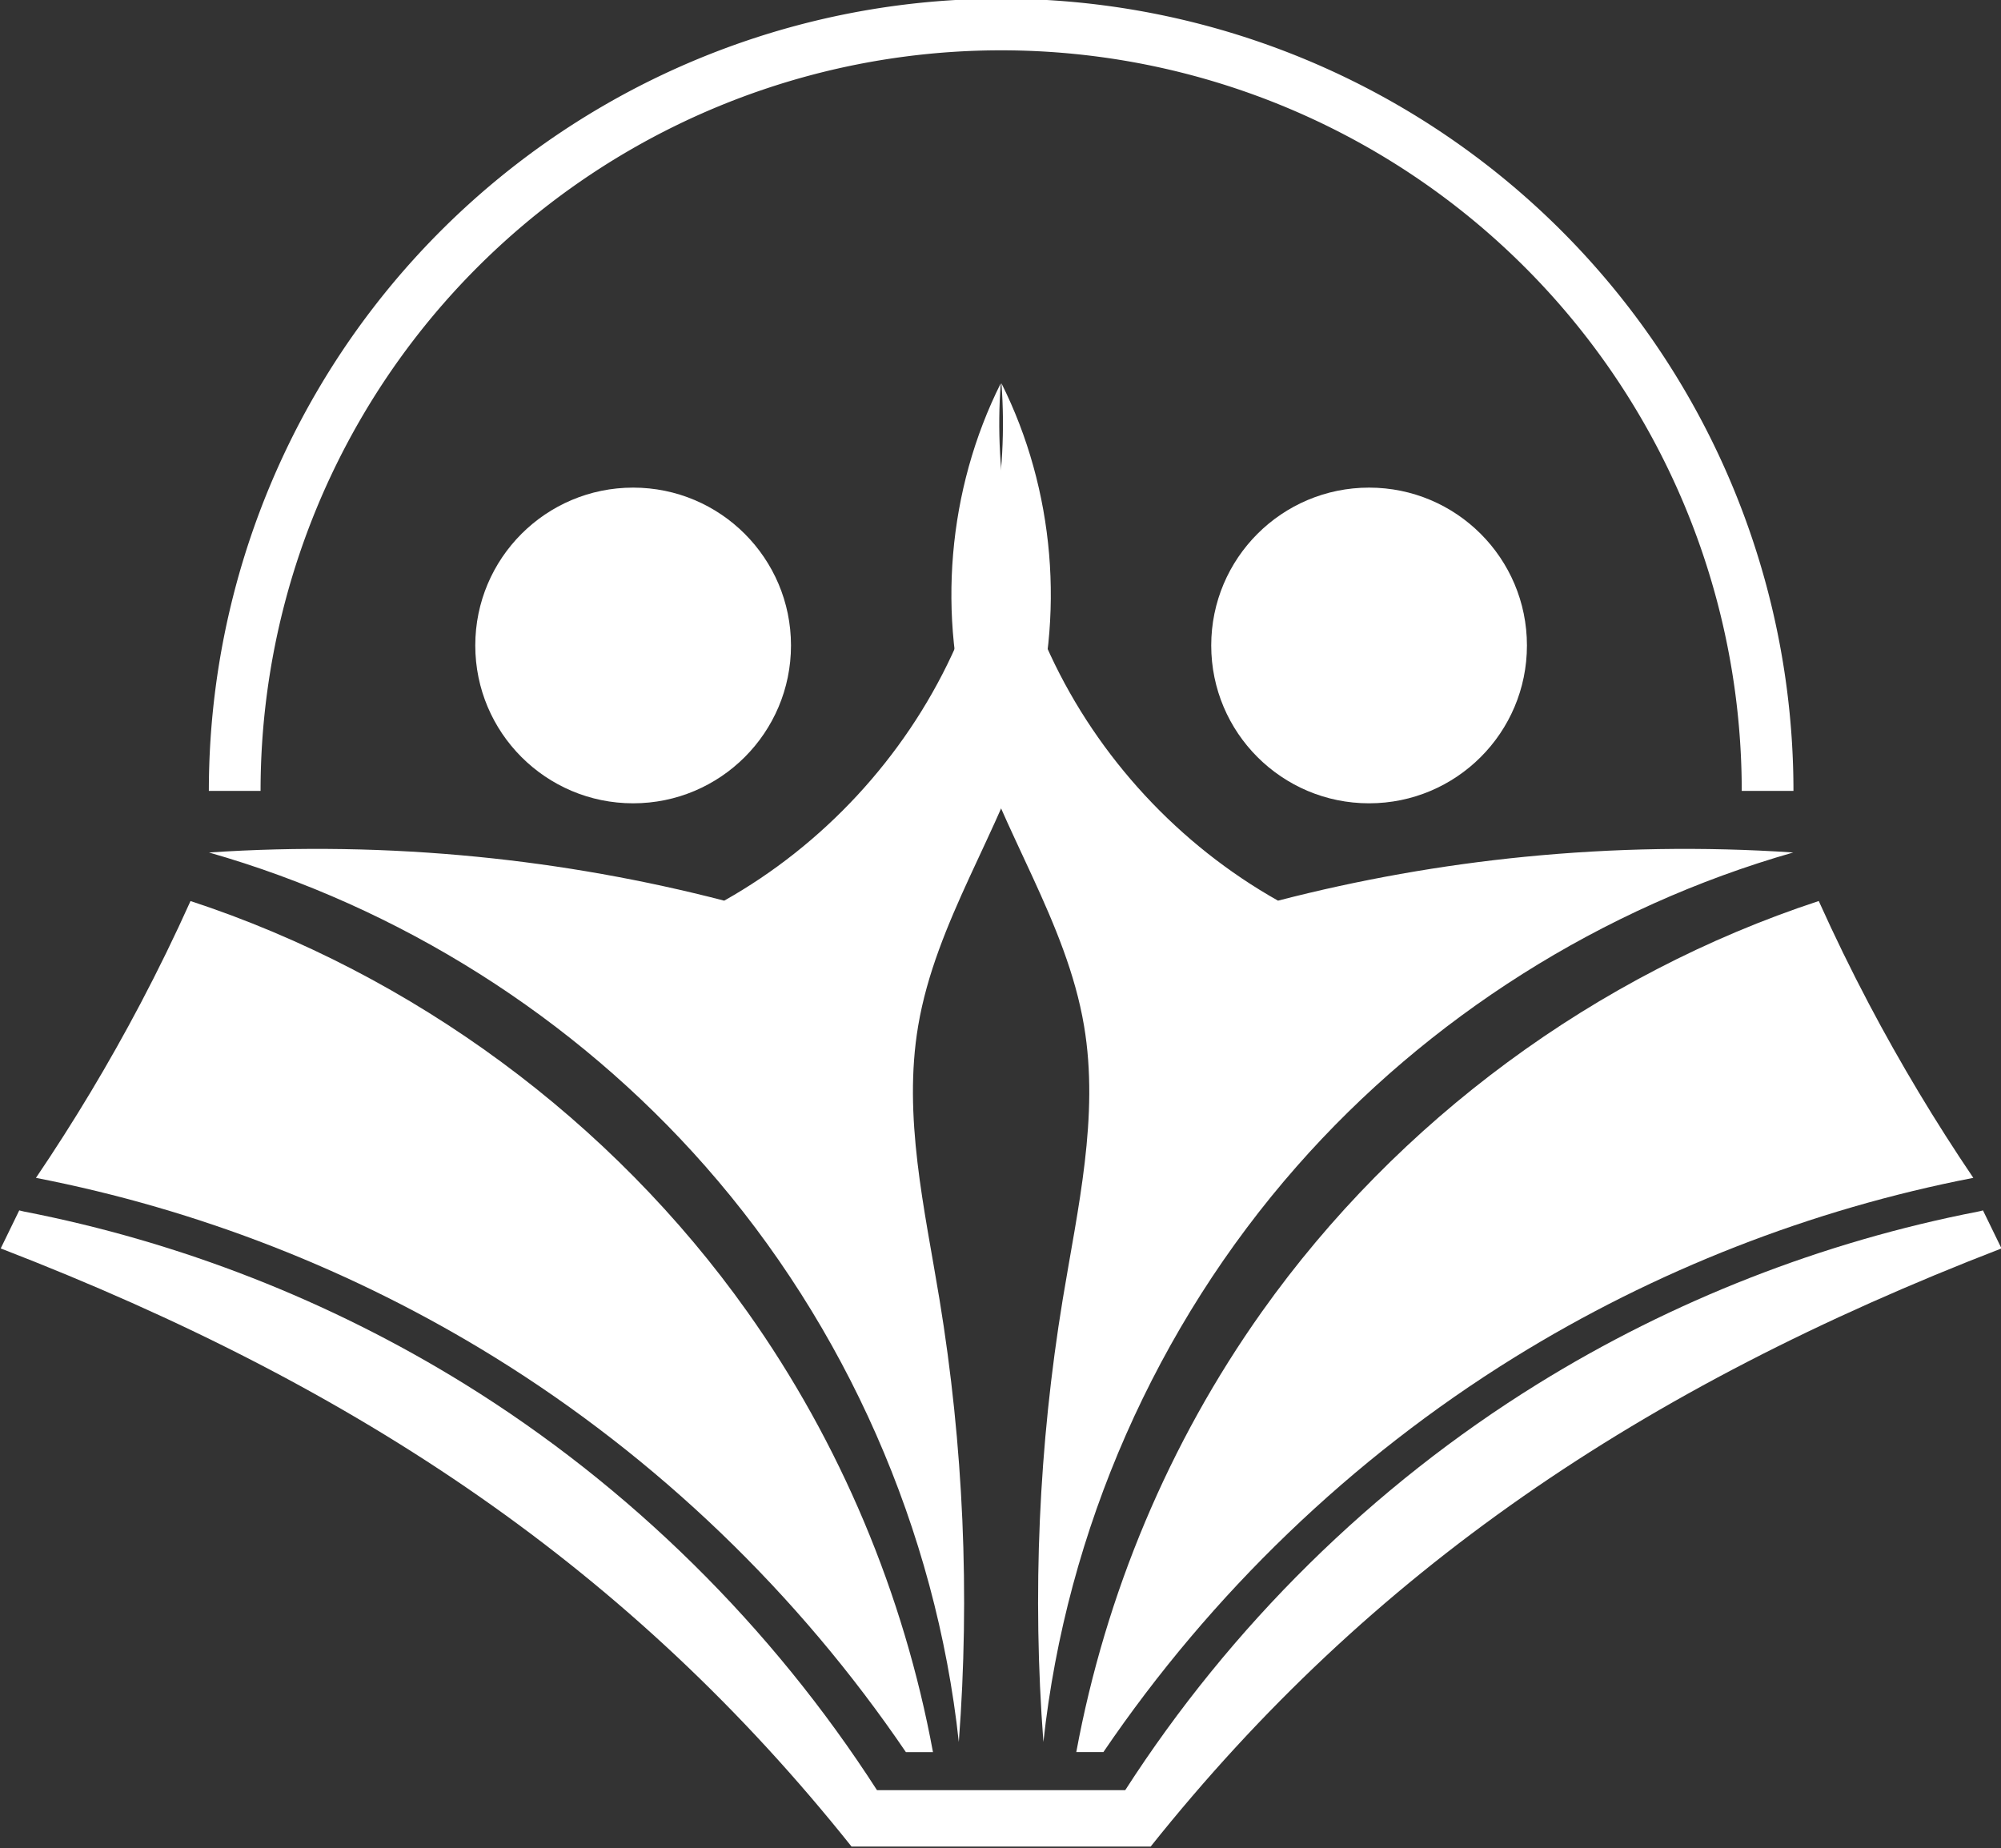 <?xml version="1.0" encoding="UTF-8" standalone="no"?>
<!-- Created with Inkscape (http://www.inkscape.org/) -->

<svg
   width="26.593mm"
   height="24.561mm"
   viewBox="0 0 26.593 24.561"
   version="1.1"
   id="svg8"
   xmlns="http://www.w3.org/2000/svg"
   xmlns:svg="http://www.w3.org/2000/svg"
   xmlns:rdf="http://www.w3.org/1999/02/22-rdf-syntax-ns#"
   xmlns:cc="http://creativecommons.org/ns#"
   xmlns:dc="http://purl.org/dc/elements/1.1/">
  <rect x="0" y="0" width="26.593" height="24.561" fill="#333333" stroke="none"/>
  <defs
     id="defs2" />
  <g
     id="layer1"
     transform="translate(-47.118,-33.711)">
    <g
       id="g5100"
       transform="matrix(1.002,0,0,1.002,-0.824,-0.078)"
       style="fill:#ffffff">
      <g
         transform="matrix(1.193,0,0,1.193,31.557,-39.367)"
         id="g3954"
         style="fill:#ffffff">
        <g
           id="g3944"
           style="fill:#ffffff">
          <path
             id="path3834"
             d="m 13.868,74.722 -0.206,0.423 c 4.018,1.552 7.014,3.584 9.459,6.65 h 1.663 1.663 c 2.445,-3.065 5.442,-5.098 9.459,-6.65 L 35.7,74.722 c -0.018,0.005 -0.035,0.01 -0.053,0.013 -1.73,0.336 -3.4,0.989 -4.898,1.917 -1.838,1.138 -3.415,2.698 -4.585,4.516 h -1.38 -1.38 c -1.17,-1.818 -2.747,-3.378 -4.585,-4.516 -1.498,-0.927 -3.168,-1.581 -4.898,-1.917 -0.018,-0.004 -0.036,-0.008 -0.053,-0.013 z"
             style="fill:#ffffff;fill-opacity:1;stroke:none;stroke-width:0.189px;stroke-linecap:butt;stroke-linejoin:miter;stroke-opacity:1" />
          <path
             id="path45"
             transform="scale(0.265)"
             d="m 59.518,268.99 c -0.656,1.458 -1.356,2.894 -2.102,4.309 -1.325,2.514 -2.79,4.954 -4.383,7.307 6.801,1.319 13.359,3.885 19.25,7.531 6.828,4.226 12.734,9.919 17.246,16.561 h 1.137 c -1.223,-6.625 -3.889,-12.981 -7.789,-18.475 -5.696,-8.025 -14.011,-14.159 -23.359,-17.232 z m 68.309,0 c -9.349,3.074 -17.665,9.207 -23.361,17.232 -3.9,5.494 -6.564,11.85 -7.787,18.475 h 1.137 c 4.512,-6.642 10.419,-12.334 17.246,-16.561 5.891,-3.646 12.449,-6.212 19.25,-7.531 -1.593,-2.353 -3.058,-4.793 -4.383,-7.307 -0.745,-1.414 -1.445,-2.851 -2.102,-4.309 z"
             style="fill:#ffffff;fill-opacity:1;stroke:none;stroke-width:0.715px;stroke-linecap:butt;stroke-linejoin:miter;stroke-opacity:1" />
          <circle
             r="1.755"
             cy="68.441"
             cx="20.693"
             id="path53"
             style="fill:#ffffff;stroke:none;stroke-width:0.189" />
          <path
             transform="matrix(0.715,0,0,0.715,7.068,20.439)"
             id="path49"
             d="m 12.461,70.355 c 2.967,0.847 5.68,2.561 7.717,4.878 2.188,2.487 3.585,5.66 3.942,8.954 0.174,-2.296 0.073,-4.613 -0.301,-6.886 -0.232,-1.41 -0.569,-2.842 -0.331,-4.25 0.273,-1.62 1.276,-3.022 1.753,-4.594 0.537,-1.77 0.37,-3.744 -0.458,-5.398 0.108,1.442 -0.16,2.91 -0.77,4.221 -0.745,1.601 -2.002,2.958 -3.541,3.824 -1.259,-0.326 -2.542,-0.554 -3.836,-0.682 -1.387,-0.137 -2.785,-0.16 -4.176,-0.067 z"
             style="fill:#ffffff;stroke:none;stroke-width:0.265px;stroke-linecap:butt;stroke-linejoin:miter;stroke-opacity:1" />
          <path
             transform="matrix(-0.715,0,0,0.715,42.5,20.439)"
             style="fill:#ffffff;stroke:none;stroke-width:0.265px;stroke-linecap:butt;stroke-linejoin:miter;stroke-opacity:1"
             d="m 12.461,70.355 c 2.967,0.847 5.68,2.561 7.717,4.878 2.188,2.487 3.585,5.66 3.942,8.954 0.174,-2.296 0.073,-4.613 -0.301,-6.886 -0.232,-1.41 -0.569,-2.842 -0.331,-4.25 0.273,-1.62 1.276,-3.022 1.753,-4.594 0.537,-1.77 0.37,-3.744 -0.458,-5.398 0.108,1.442 -0.16,2.91 -0.77,4.221 -0.745,1.601 -2.002,2.958 -3.541,3.824 -1.259,-0.326 -2.542,-0.554 -3.836,-0.682 -1.387,-0.137 -2.785,-0.16 -4.176,-0.067 z"
             id="path88" />
          <circle
             transform="scale(-1,1)"
             style="fill:#ffffff;stroke:none;stroke-width:0.189"
             id="circle92"
             cx="-28.875"
             cy="68.441"
             r="1.755" />
          <path
             id="path117"
             d="m 24.784,61.25 a 8.808,8.808 0 0 0 -8.808,8.808 h 0.575 a 8.233,8.233 0 0 1 8.234,-8.234 8.233,8.233 0 0 1 8.233,8.234 h 0.575 a 8.808,8.808 0 0 0 -8.808,-8.808 z"
             style="fill:#ffffff;fill-opacity:1;stroke:none;stroke-width:0.163" />
        </g>
      </g>
    </g>
  </g>
</svg>
